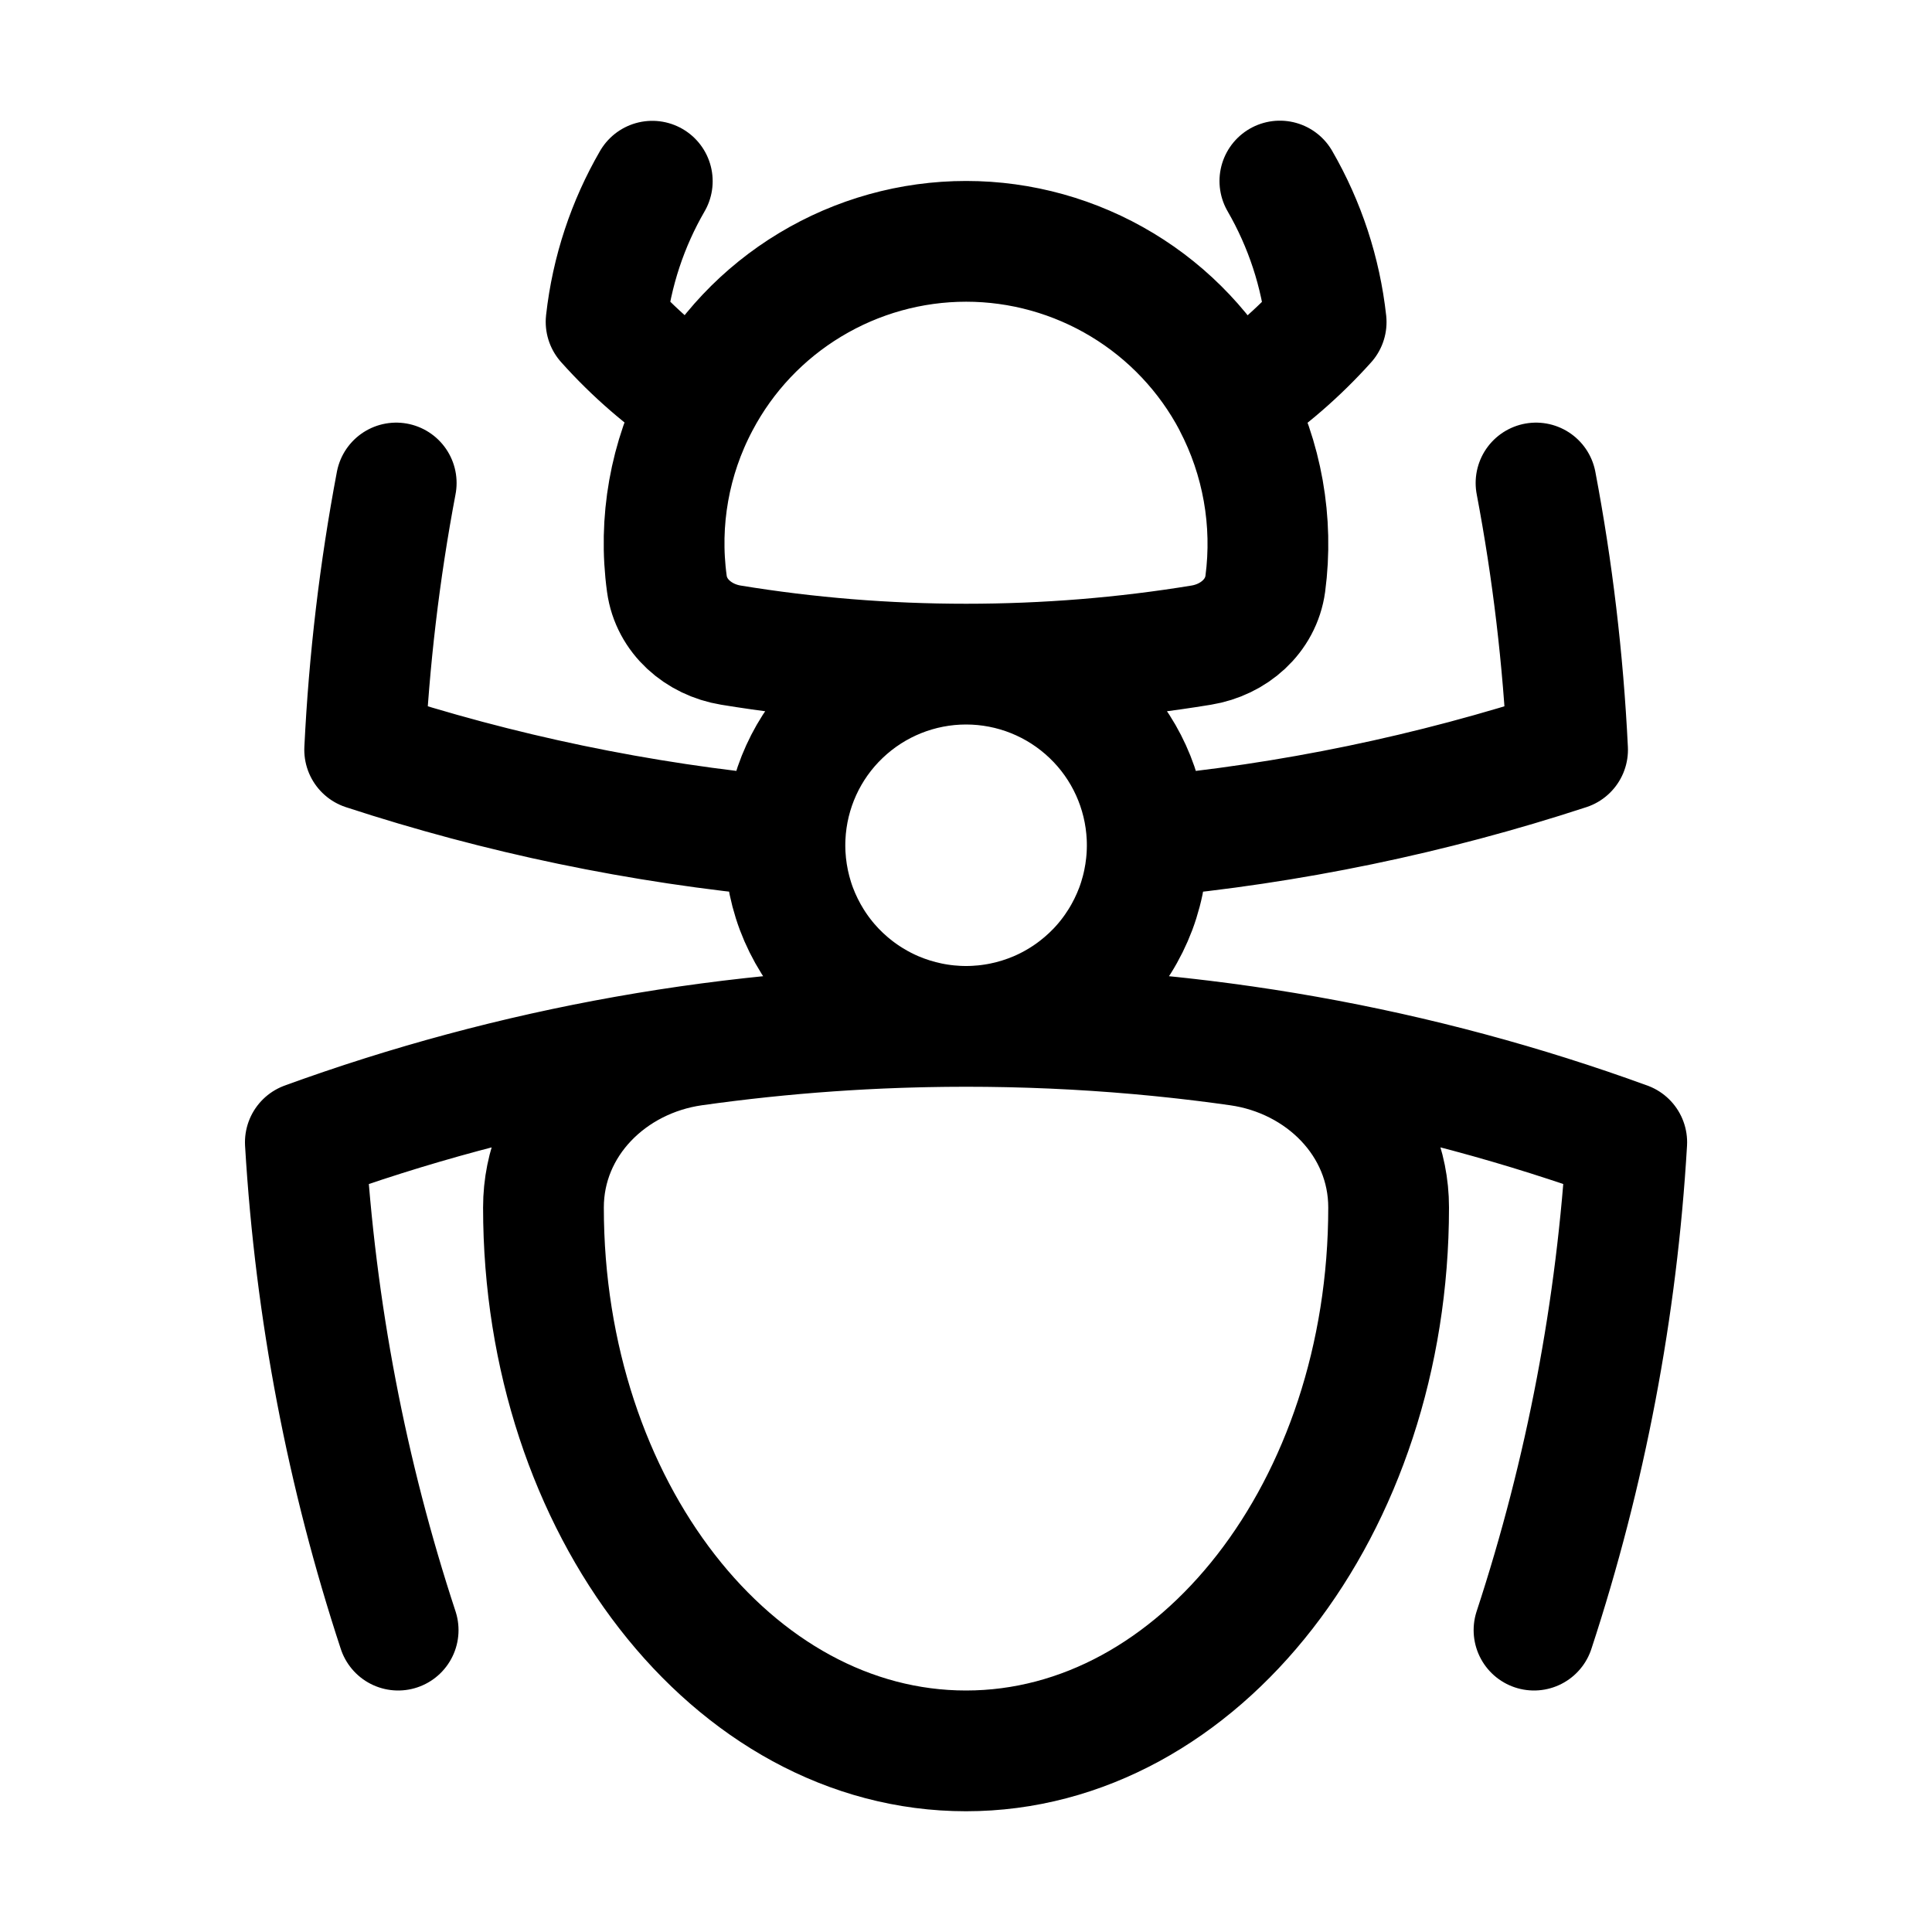 <svg width="24" height="24" viewBox="0 0 24 24" fill="none" xmlns="http://www.w3.org/2000/svg">
<path d="M12.001 12.75C13.149 12.75 14.279 12.83 15.384 12.987C16.421 13.133 17.25 13.953 17.25 15C17.25 18.728 14.9 21.75 12 21.75C9.1 21.75 6.751 18.728 6.751 15C6.751 13.954 7.581 13.133 8.617 12.987C9.738 12.829 10.869 12.75 12.001 12.75ZM12.001 12.75C14.884 12.75 17.648 13.258 20.208 14.19C20.087 16.251 19.7 18.288 19.056 20.25M12.001 12.75C9.118 12.75 6.354 13.258 3.793 14.19C3.918 16.294 4.313 18.326 4.946 20.25M12.001 12.75C12.305 12.75 12.606 12.688 12.886 12.569C13.166 12.449 13.418 12.274 13.629 12.054C13.839 11.834 14.002 11.573 14.109 11.289C14.215 11.004 14.263 10.7 14.249 10.396M12.001 12.75C11.697 12.75 11.396 12.688 11.116 12.569C10.836 12.449 10.584 12.274 10.373 12.054C10.163 11.834 10 11.573 9.893 11.289C9.787 11.004 9.739 10.7 9.753 10.396M14.249 10.396C14.222 9.818 13.974 9.272 13.555 8.873C13.136 8.473 12.58 8.25 12.001 8.25M14.249 10.396C16.025 10.232 17.778 9.869 19.473 9.314C19.418 8.187 19.286 7.08 19.081 6M9.753 10.396C9.78 9.818 10.028 9.272 10.447 8.873C10.866 8.473 11.422 8.25 12.001 8.25M9.753 10.396C7.946 10.228 6.198 9.86 4.53 9.314C4.584 8.202 4.715 7.094 4.922 6M12.001 8.25C12.996 8.25 13.972 8.17 14.923 8.014C15.326 7.948 15.663 7.656 15.718 7.252C15.82 6.479 15.681 5.693 15.319 5.002M12.001 8.25C11.006 8.25 10.031 8.17 9.079 8.014C8.677 7.948 8.339 7.656 8.284 7.252C8.178 6.478 8.318 5.69 8.684 4.999M8.684 4.999C8.258 4.715 7.87 4.38 7.529 3.998C7.599 3.368 7.799 2.776 8.103 2.251M8.684 4.999C9.002 4.395 9.48 3.89 10.064 3.538C10.649 3.185 11.319 2.998 12.002 2.998C12.684 2.998 13.354 3.185 13.939 3.538C14.523 3.89 15.001 4.396 15.319 5C15.746 4.717 16.134 4.38 16.474 4.001C16.406 3.383 16.21 2.787 15.899 2.249" stroke="black" stroke-width="1.5" stroke-linecap="round" stroke-linejoin="round"/>
</svg>
